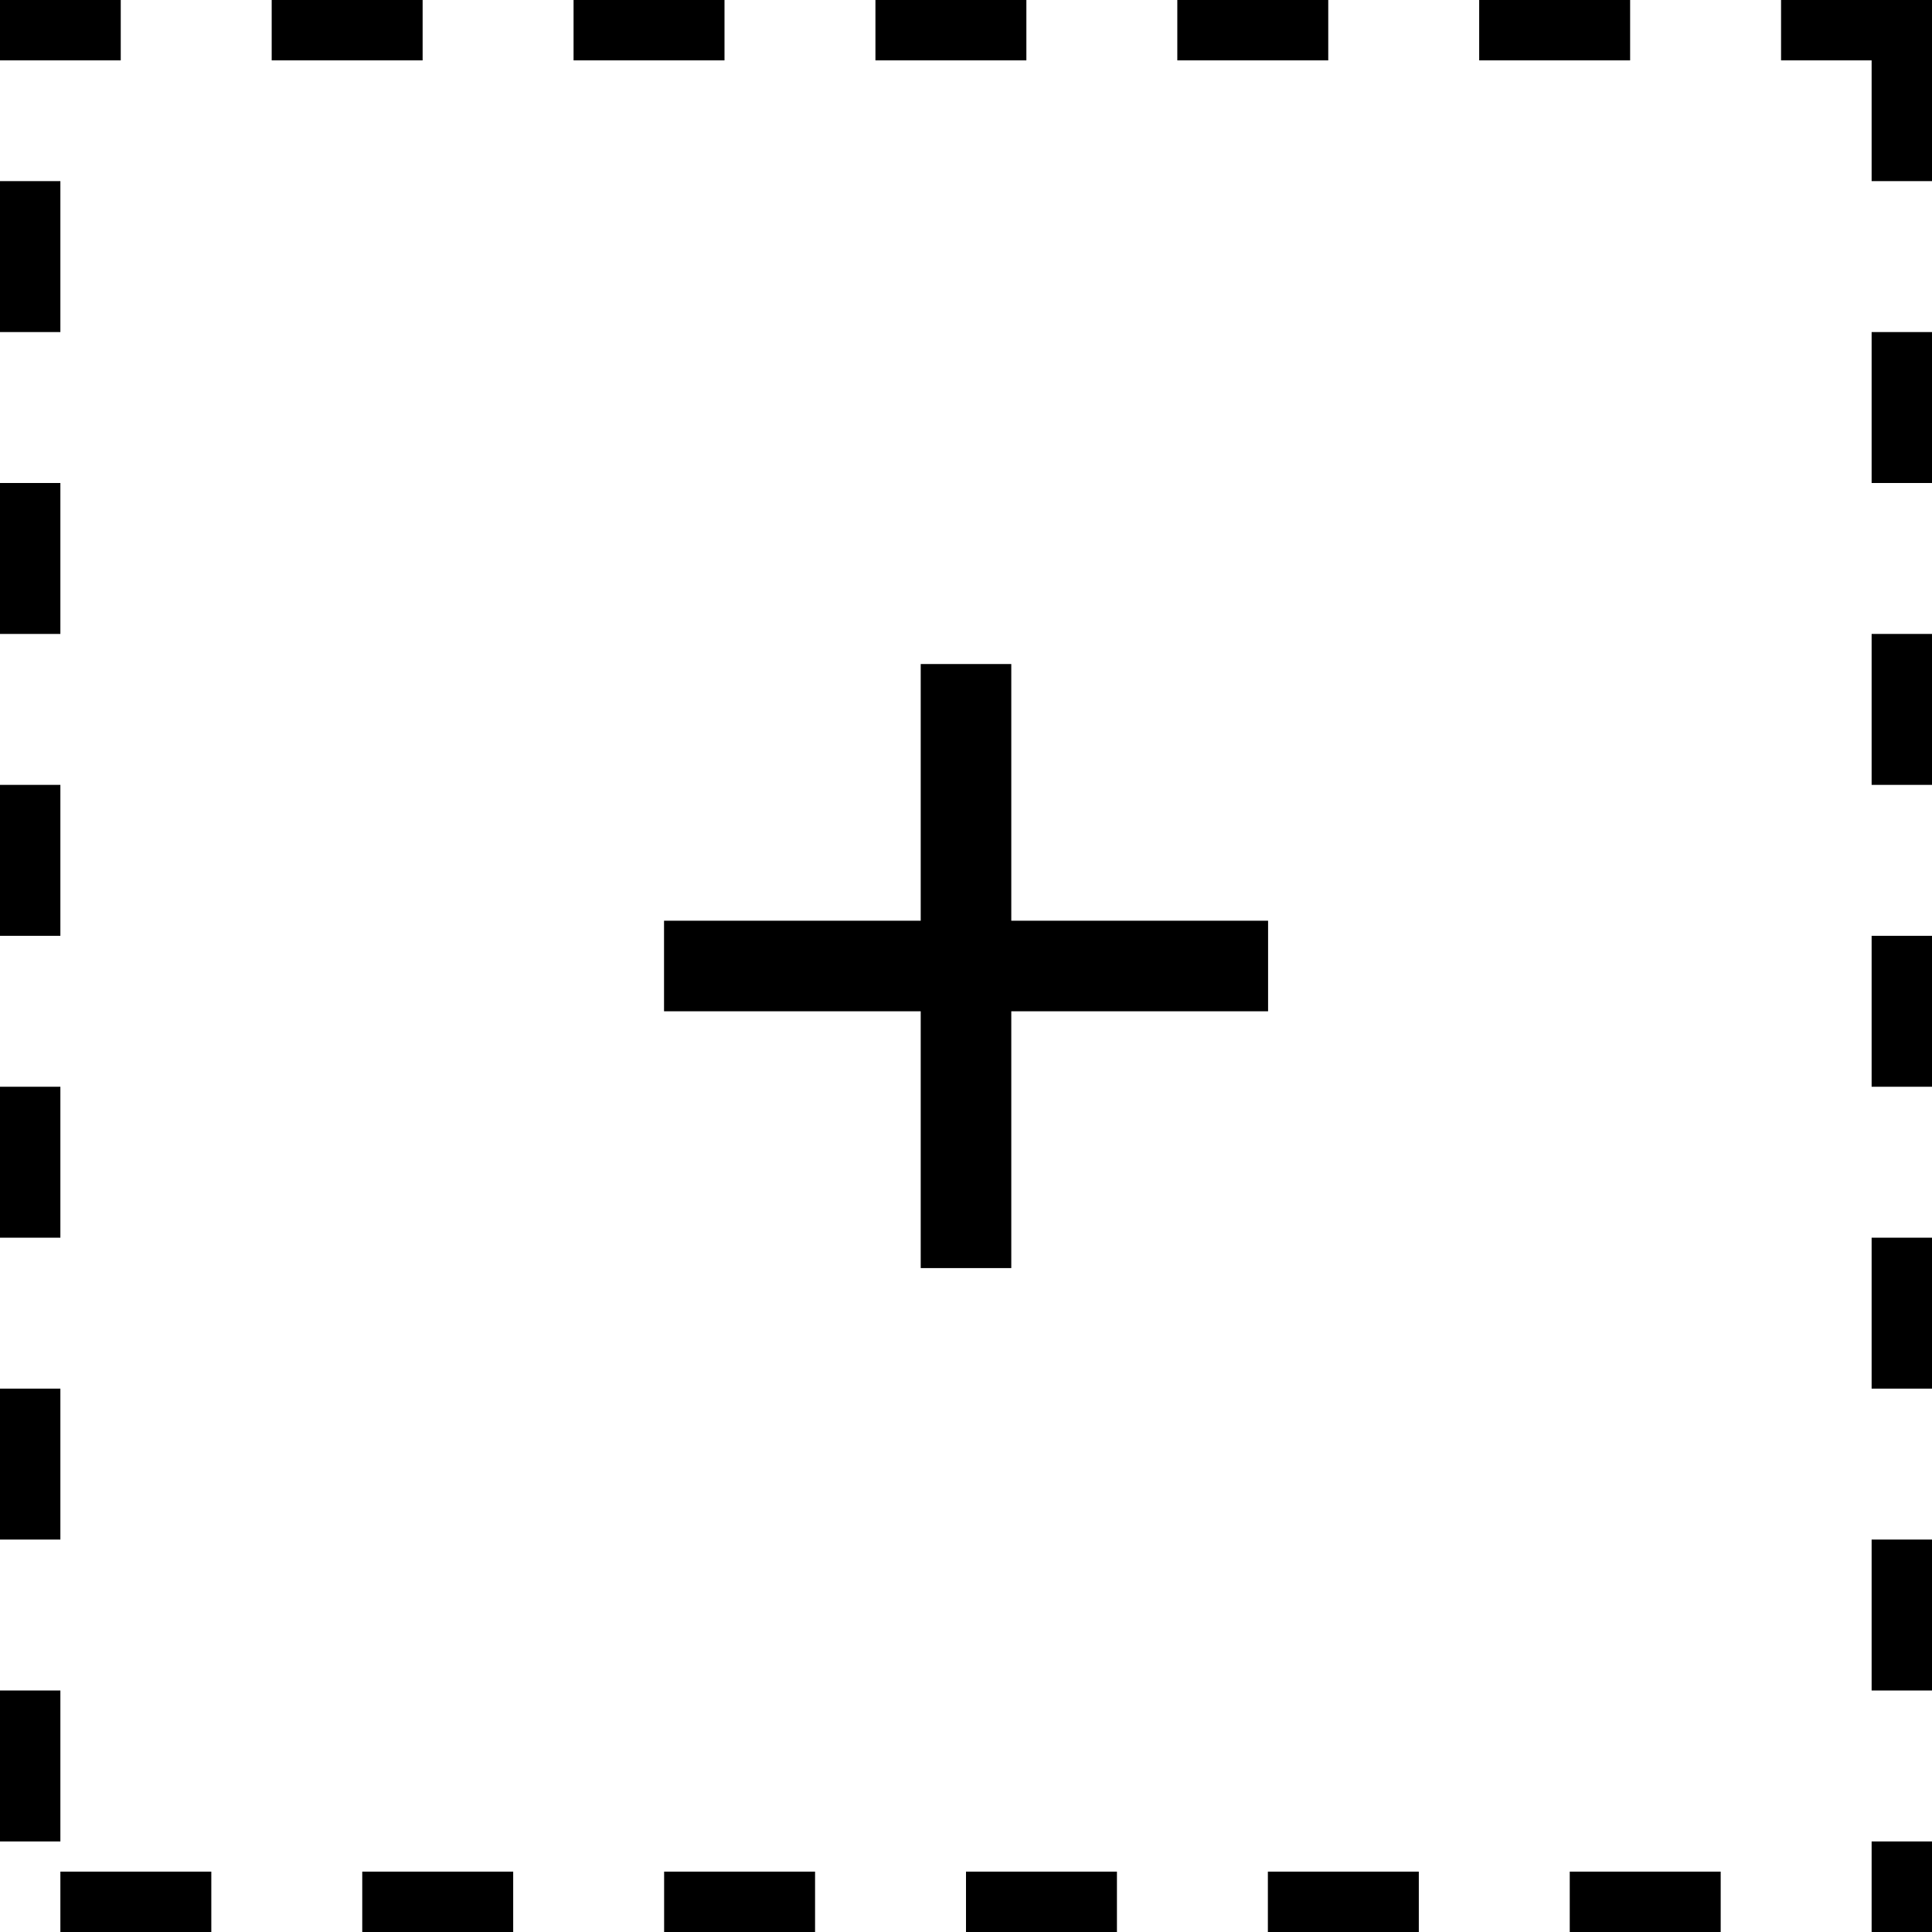 
<svg version="1.1" id="Layer_1" xmlns="http://www.w3.org/2000/svg" xmlns:xlink="http://www.w3.org/1999/xlink" x="0px" y="0px"
	 viewBox="0 0 512 512" style="enable-background:new 0 0 512 512;" xml:space="preserve">
<path  d="M512,0h-40v16h24v32h16V0z M432,0h-40v16h40V0z M352,0h-40v16h40V0z M272,0h-40v16h40V0z M192,0h-40
	v16h40V0z M112,0H72v16h40V0z M32,0H0v16h32V0z M16,48H0v40h16V48z M16,128H0v40h16V128z M16,208H0v40h16V208z M16,288H0v40h16V288z
	 M16,368H0v40h16V368z M16,448H0v40h16V448z M56,496H16v16h40V496z M136,496H96v16h40V496z M216,496h-40v16h40V496z M296,496h-40v16
	h40V496z M376,496h-40v16h40V496z M456,496h-40v16h40V496z M512,488h-16v8l0,0v16h16V488z M512,408h-16v40h16V408z M512,328h-16v40
	h16V328z M512,248h-16v40h16V248z M512,168h-16v40h16V168z M512,88h-16v40h16V88z"/>
<g>
	<rect x="244" y="175.976"  width="24" height="160.08"/>
	<rect x="175.976" y="244"  width="160.08" height="24"/>
</g>

</svg>
